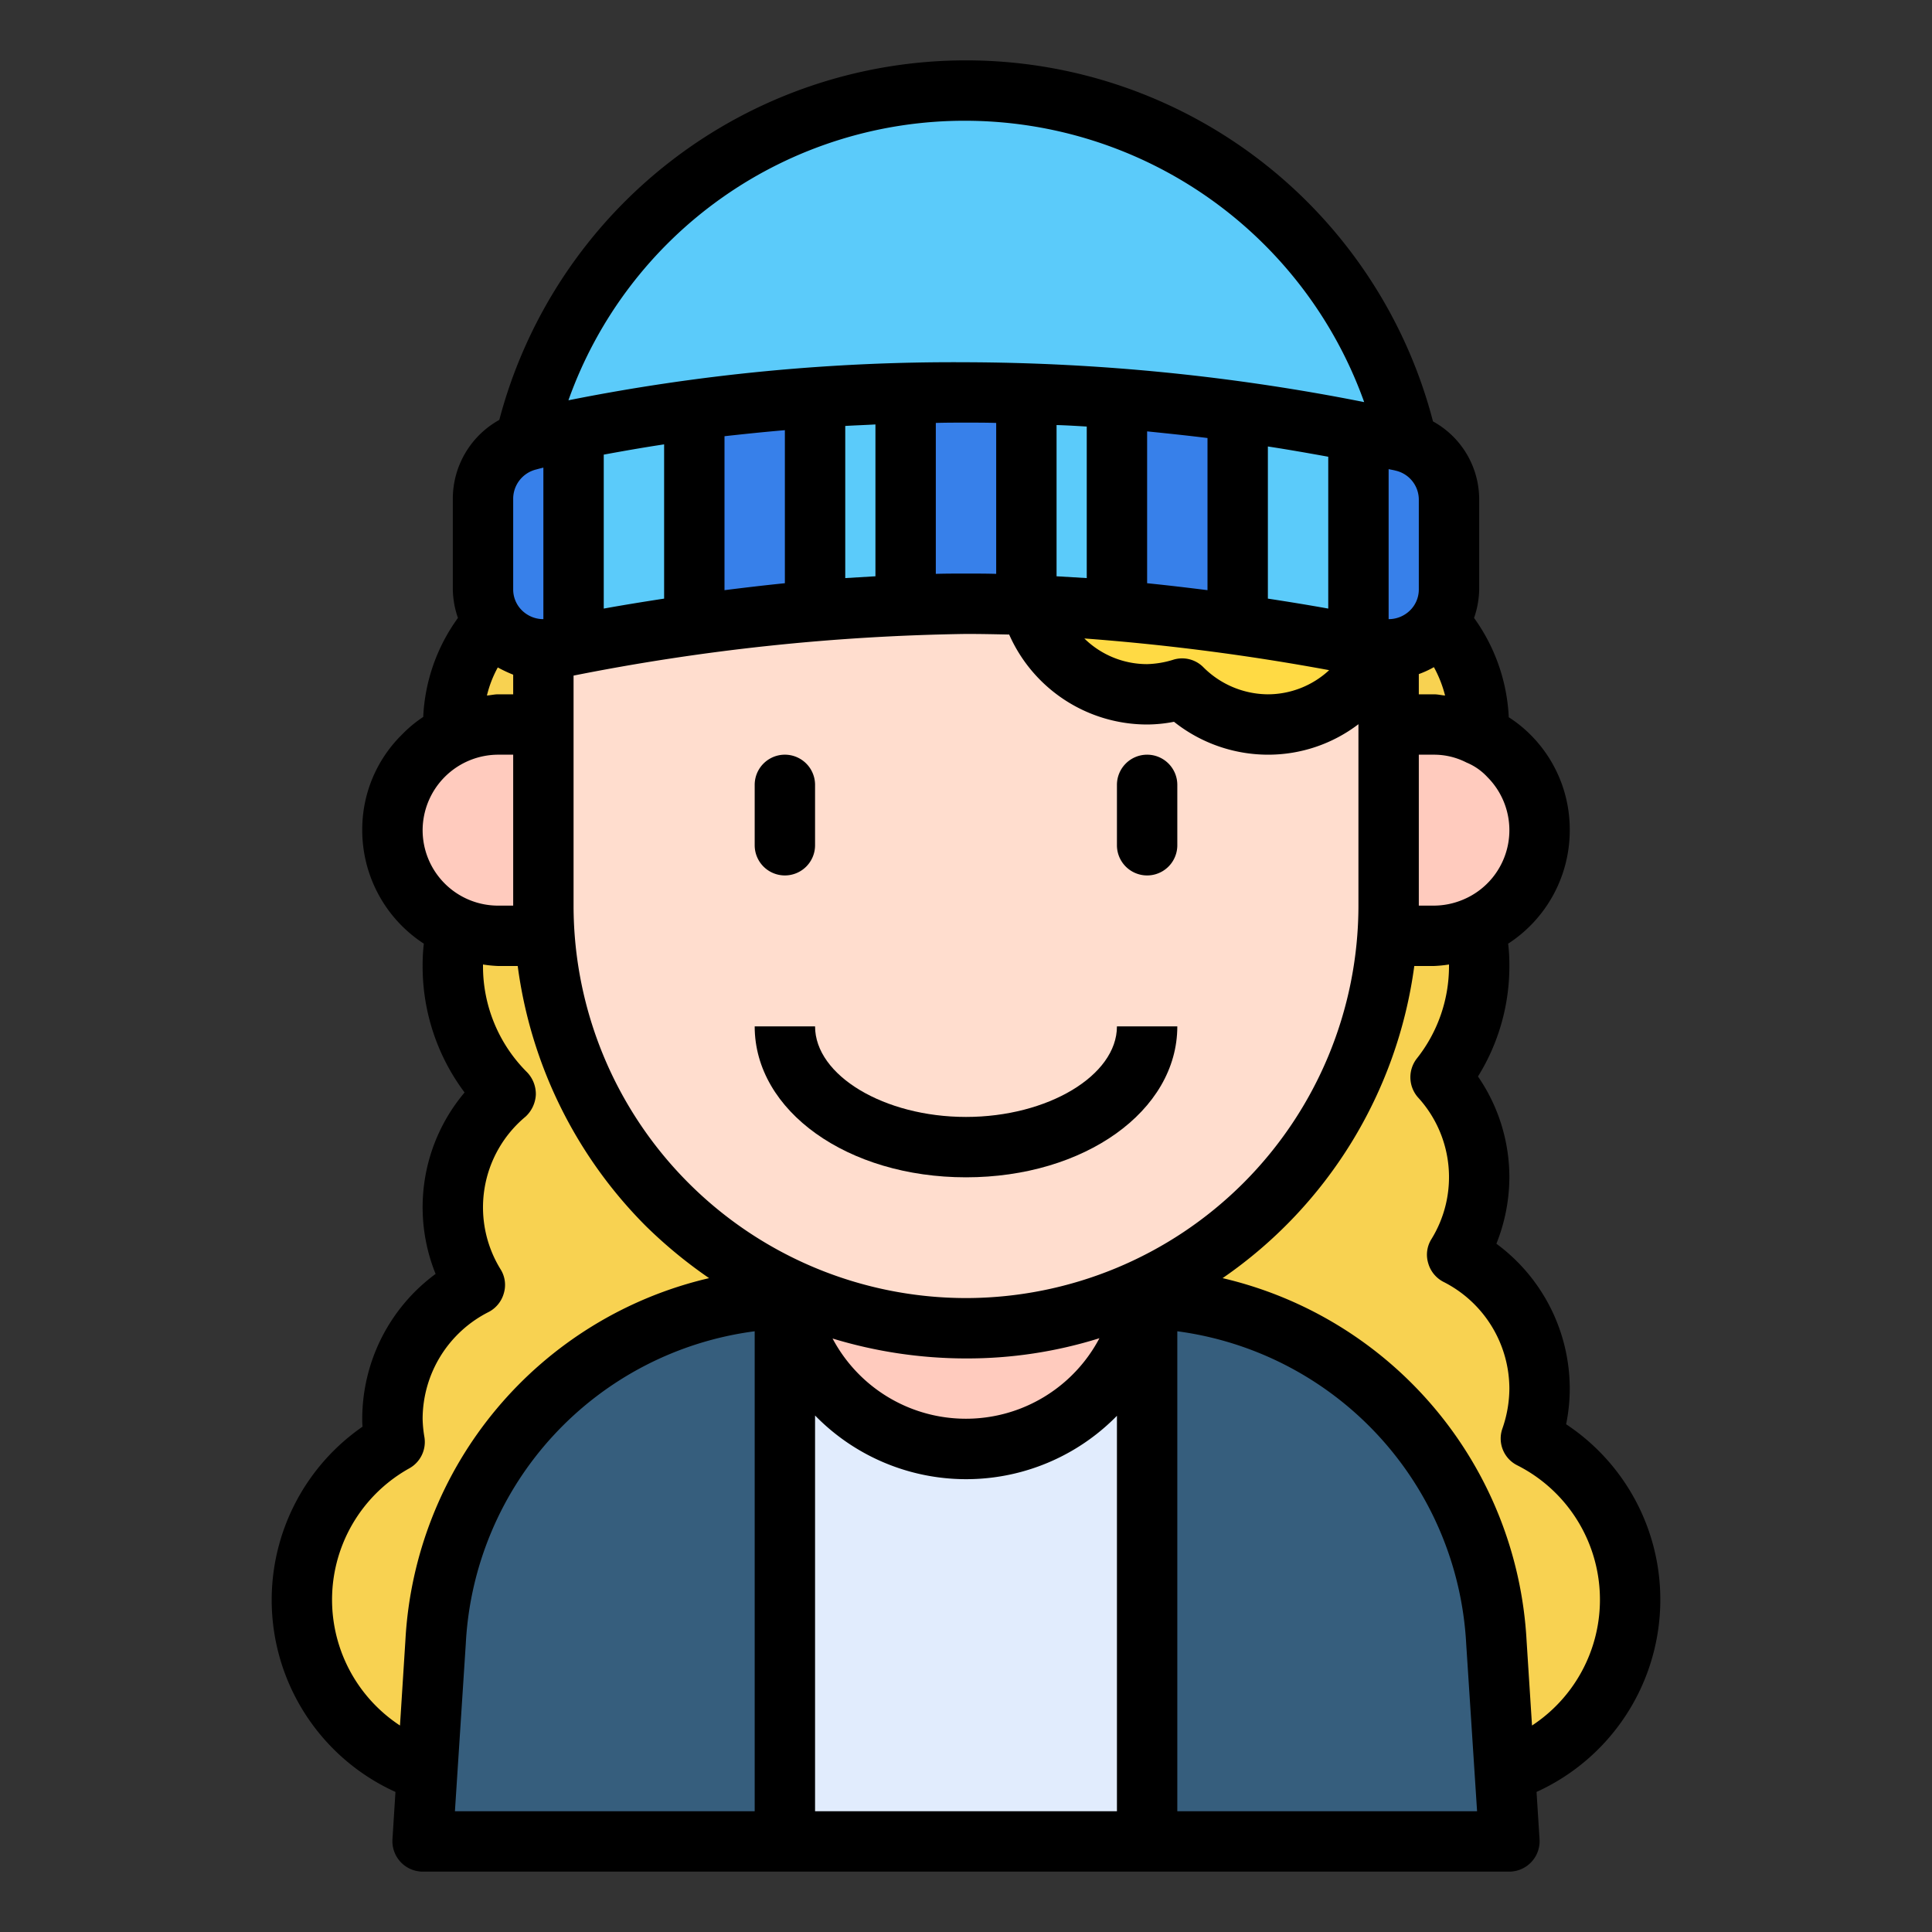 <svg id="Kid_avatar" height="512" viewBox="0 0 64 64" width="512" xmlns="http://www.w3.org/2000/svg" data-name="Kid avatar"><rect x="0" y="0" width="64" height="64" fill="#333333" stroke="none"/><circle cx="20" cy="24" fill="#f8d251" r="5"/><path d="m26.09 37.136c1.741-1.05.91-2.954.91-5.136a6 6 0 1 0 -10.253 4.231 4.915 4.915 0 0 0 -1.016 6.337 4.877 4.877 0 0 0 -2.662 5.2 6 6 0 1 0 8.164 8.164 4.942 4.942 0 0 0 5.767-4.932v-11a4.966 4.966 0 0 0 -.91-2.864z" fill="#f8d251"/><path d="m50.712 47.653a4.945 4.945 0 0 0 -2.443-6.085 4.9 4.9 0 0 0 -.546-5.876 5.987 5.987 0 0 0 -.47-7.923 4.991 4.991 0 1 0 -7.343-.9 5.991 5.991 0 0 0 -2.91 5.131c0 2-1.014 3.774.5 4.864a4.952 4.952 0 0 0 -.5 2.136v11a5 5 0 0 0 5 5c.115 0 .224-.023.338-.03a6 6 0 1 0 8.374-7.317z" fill="#f8d251"/><path d="m19 31h-2.5a3.5 3.5 0 0 1 -3.5-3.5 3.5 3.5 0 0 1 3.5-3.5h2.5z" fill="#ffcbbe"/><path d="m50 61h-36l.43-6.6a12 12 0 0 1 11.985-11.4h11.17a12 12 0 0 1 11.985 11.4z" fill="#365e7d"/><path d="m26 43h12v18h-12z" fill="#e1ecfd"/><circle cx="32" cy="42" fill="#ffcbbe" r="6"/><path d="m45 31h2.5a3.5 3.5 0 0 0 3.5-3.5 3.5 3.5 0 0 0 -3.5-3.5h-2.5z" fill="#ffcbbe"/><path d="m46 21.5c0-4.142-6.268-7.5-14-7.5s-14 3.358-14 7.5v8.5a14 14 0 0 0 28 0z" fill="#ffddce"/><path d="m42 16a3.948 3.948 0 0 0 -1.156.19 4.028 4.028 0 1 0 -1.688 6.62 4 4 0 1 0 2.844-6.81z" fill="#ffda44"/><path d="m42 16a3.948 3.948 0 0 0 -1.156.19 4.028 4.028 0 1 0 -1.688 6.62 4 4 0 1 0 2.844-6.81z" fill="#ffda44"/><path d="m47 18v1h-30v-1a15 15 0 0 1 30 0z" fill="#5bcbfa"/><path d="m48 16.563v2.953a2 2 0 0 1 -2.384 1.963 73.068 73.068 0 0 0 -13.616-1.479 73.068 73.068 0 0 0 -13.616 1.479 2 2 0 0 1 -2.384-1.963v-2.995a2 2 0 0 1 1.528-1.944 61.594 61.594 0 0 1 14.472-1.577 67.111 67.111 0 0 1 14.455 1.615 1.993 1.993 0 0 1 1.545 1.948z" fill="#3780ea"/><g fill="#5bcbfa"><path d="m19 14.244v7.117c1.112-.214 2.467-.449 4-.666v-7.124c-1.591.21-2.929.45-4 .673z"/><path d="m27 13.172v7.065c.981-.085 1.981-.158 3-.2v-7.007c-1.051.028-2.054.076-3 .142z"/><path d="m41 13.632v7.068c1.533.217 2.888.452 4 .666v-7.061c-1.091-.219-2.443-.459-4-.673z"/><path d="m34 13.035v7c1.019.039 2.019.112 3 .2v-7.035c-.961-.075-1.963-.132-3-.165z"/></g><path d="m55 53a6.964 6.964 0 0 0 -3.12-5.82 5.907 5.907 0 0 0 .12-1.18 5.968 5.968 0 0 0 -2.43-4.8 5.982 5.982 0 0 0 .43-2.2 5.888 5.888 0 0 0 -1.04-3.34 6.916 6.916 0 0 0 1.04-3.66 6.008 6.008 0 0 0 -.04-.74 4.476 4.476 0 0 0 2.04-3.76 4.429 4.429 0 0 0 -1.31-3.17 4.226 4.226 0 0 0 -.71-.57 6.11 6.11 0 0 0 -1.15-3.29 3.012 3.012 0 0 0 .17-.95v-2.96a2.95 2.95 0 0 0 -1.53-2.6 15.987 15.987 0 0 0 -30.93-.05 2.987 2.987 0 0 0 -1.54 2.61v3a3.012 3.012 0 0 0 .17.95 6.049 6.049 0 0 0 -1.15 3.28 4.1 4.1 0 0 0 -.69.57 4.406 4.406 0 0 0 -1.33 3.18 4.482 4.482 0 0 0 2.04 3.76 6.117 6.117 0 0 0 -.04.74 6.959 6.959 0 0 0 1.39 4.19 5.891 5.891 0 0 0 -.96 6.01 5.968 5.968 0 0 0 -2.43 4.8 2.348 2.348 0 0 0 .01.26 6.981 6.981 0 0 0 1.09 12.1l-.1 1.58a1.008 1.008 0 0 0 1 1.06h36a1.008 1.008 0 0 0 1-1.06l-.1-1.58a6.994 6.994 0 0 0 4.1-6.36zm-6.42-27.74a1.961 1.961 0 0 1 .69.48 2.491 2.491 0 0 1 -.8 4.06 2.514 2.514 0 0 1 -.97.2h-.5v-5h.5a2.352 2.352 0 0 1 1.08.26zm-1.08-3.16a4 4 0 0 1 .37.94c-.13-.01-.24-.04-.37-.04h-.5v-.67a3.218 3.218 0 0 0 .5-.23zm-1.5-6.56c.08.02.16.03.23.05a.987.987 0 0 1 .77.97v2.96a.971.971 0 0 1 -.37.77 1.006 1.006 0 0 1 -.63.22zm-14-11.54a14.05 14.05 0 0 1 13.19 9.32 68.717 68.717 0 0 0 -13.19-1.32 65.148 65.148 0 0 0 -13.17 1.26 13.924 13.924 0 0 1 13.17-9.26zm12.03 18.2a2.991 2.991 0 0 1 -2.03.8 3.048 3.048 0 0 1 -2.13-.89.989.989 0 0 0 -.99-.26 3.174 3.174 0 0 1 -.88.15 2.967 2.967 0 0 1 -2.08-.85 75.343 75.343 0 0 1 8.11 1.05zm-9.03-3.11v-5.01c.34.01.67.03 1 .05v5.02zm3 .23v-5.03c.69.07 1.36.14 2 .22v5.04c-.64-.08-1.31-.16-2-.23zm4 .51v-5.04c.72.11 1.39.23 2 .34v5.03c-.61-.11-1.28-.22-2-.33zm-9-5.82v5c-.33-.01-.67-.01-1-.01s-.67 0-1 .01v-5c.33-.01.66-.01 1-.01s.67 0 1 .01zm-4 .05v5.03l-1 .06v-5.04c.33-.02.66-.03 1-.05zm-3 .19v5.07c-.69.07-1.36.15-2 .23v-5.1c.63-.07 1.3-.14 2-.2zm-4 .47v5.11c-.72.11-1.39.22-2 .33v-5.1c.6-.11 1.27-.23 2-.34zm-5 1.8a1 1 0 0 1 .77-.97c.07-.02.15-.04.23-.06v5.02a1.006 1.006 0 0 1 -.63-.22.971.971 0 0 1 -.37-.77zm-.51 5.59a4.742 4.742 0 0 0 .51.24v.65h-.5c-.12 0-.24.03-.37.04a3.739 3.739 0 0 1 .36-.93zm-2.49 5.39a2.509 2.509 0 0 1 2.5-2.5h.5v5h-.5a2.5 2.5 0 0 1 -2.5-2.5zm-.57 26.83-.18 2.83a4.982 4.982 0 0 1 .31-8.52 1 1 0 0 0 .5-1.03 4.067 4.067 0 0 1 -.06-.61 3.975 3.975 0 0 1 2.19-3.54 1 1 0 0 0 .5-.62.97.97 0 0 0 -.1-.78 3.908 3.908 0 0 1 .82-5.07 1.065 1.065 0 0 0 .34-.72 1.041 1.041 0 0 0 -.29-.75 4.947 4.947 0 0 1 -1.46-3.52v-.05a4.233 4.233 0 0 0 .5.05h.65a14.968 14.968 0 0 0 4.24 8.61 15.556 15.556 0 0 0 2.1 1.73 13.038 13.038 0 0 0 -10.06 11.99zm11.57 5.67h-9.93l.36-5.55a11.01 11.01 0 0 1 9.57-10.35zm12 0h-10v-13.11a6.991 6.991 0 0 0 10 .01zm-9.42-15.66a15.21 15.21 0 0 0 4.42.66 14.644 14.644 0 0 0 4.42-.67 5 5 0 0 1 -8.84.01zm4.42-1.34a13.008 13.008 0 0 1 -13-13v-7.62a71.852 71.852 0 0 1 13-1.38c.48 0 .96.01 1.43.02a5 5 0 0 0 4.57 2.98 4.713 4.713 0 0 0 .89-.09 5.01 5.01 0 0 0 3.11 1.09 4.929 4.929 0 0 0 3-1.01v6.01a13.012 13.012 0 0 1 -13 13zm7 17v-15.9a11.038 11.038 0 0 1 9.57 10.36l.36 5.54zm11.75-2.84-.18-2.81a13.059 13.059 0 0 0 -10.07-12.01 14.963 14.963 0 0 0 6.35-10.34h.65a4.233 4.233 0 0 0 .5-.05v.05a4.921 4.921 0 0 1 -1.07 3.07 1.01 1.01 0 0 0 .04 1.28 3.91 3.91 0 0 1 .44 4.71.97.97 0 0 0 -.1.78 1 1 0 0 0 .5.62 3.975 3.975 0 0 1 2.19 3.54 4.077 4.077 0 0 1 -.23 1.32.991.991 0 0 0 .49 1.22 4.986 4.986 0 0 1 .49 8.62z"/><path d="m26 29a1 1 0 0 0 1-1v-2a1 1 0 0 0 -2 0v2a1 1 0 0 0 1 1z"/><path d="m38 25a1 1 0 0 0 -1 1v2a1 1 0 0 0 2 0v-2a1 1 0 0 0 -1-1z"/><path d="m32 37c-2.71 0-5-1.374-5-3h-2c0 2.8 3.075 5 7 5s7-2.2 7-5h-2c0 1.626-2.29 3-5 3z"/></svg>